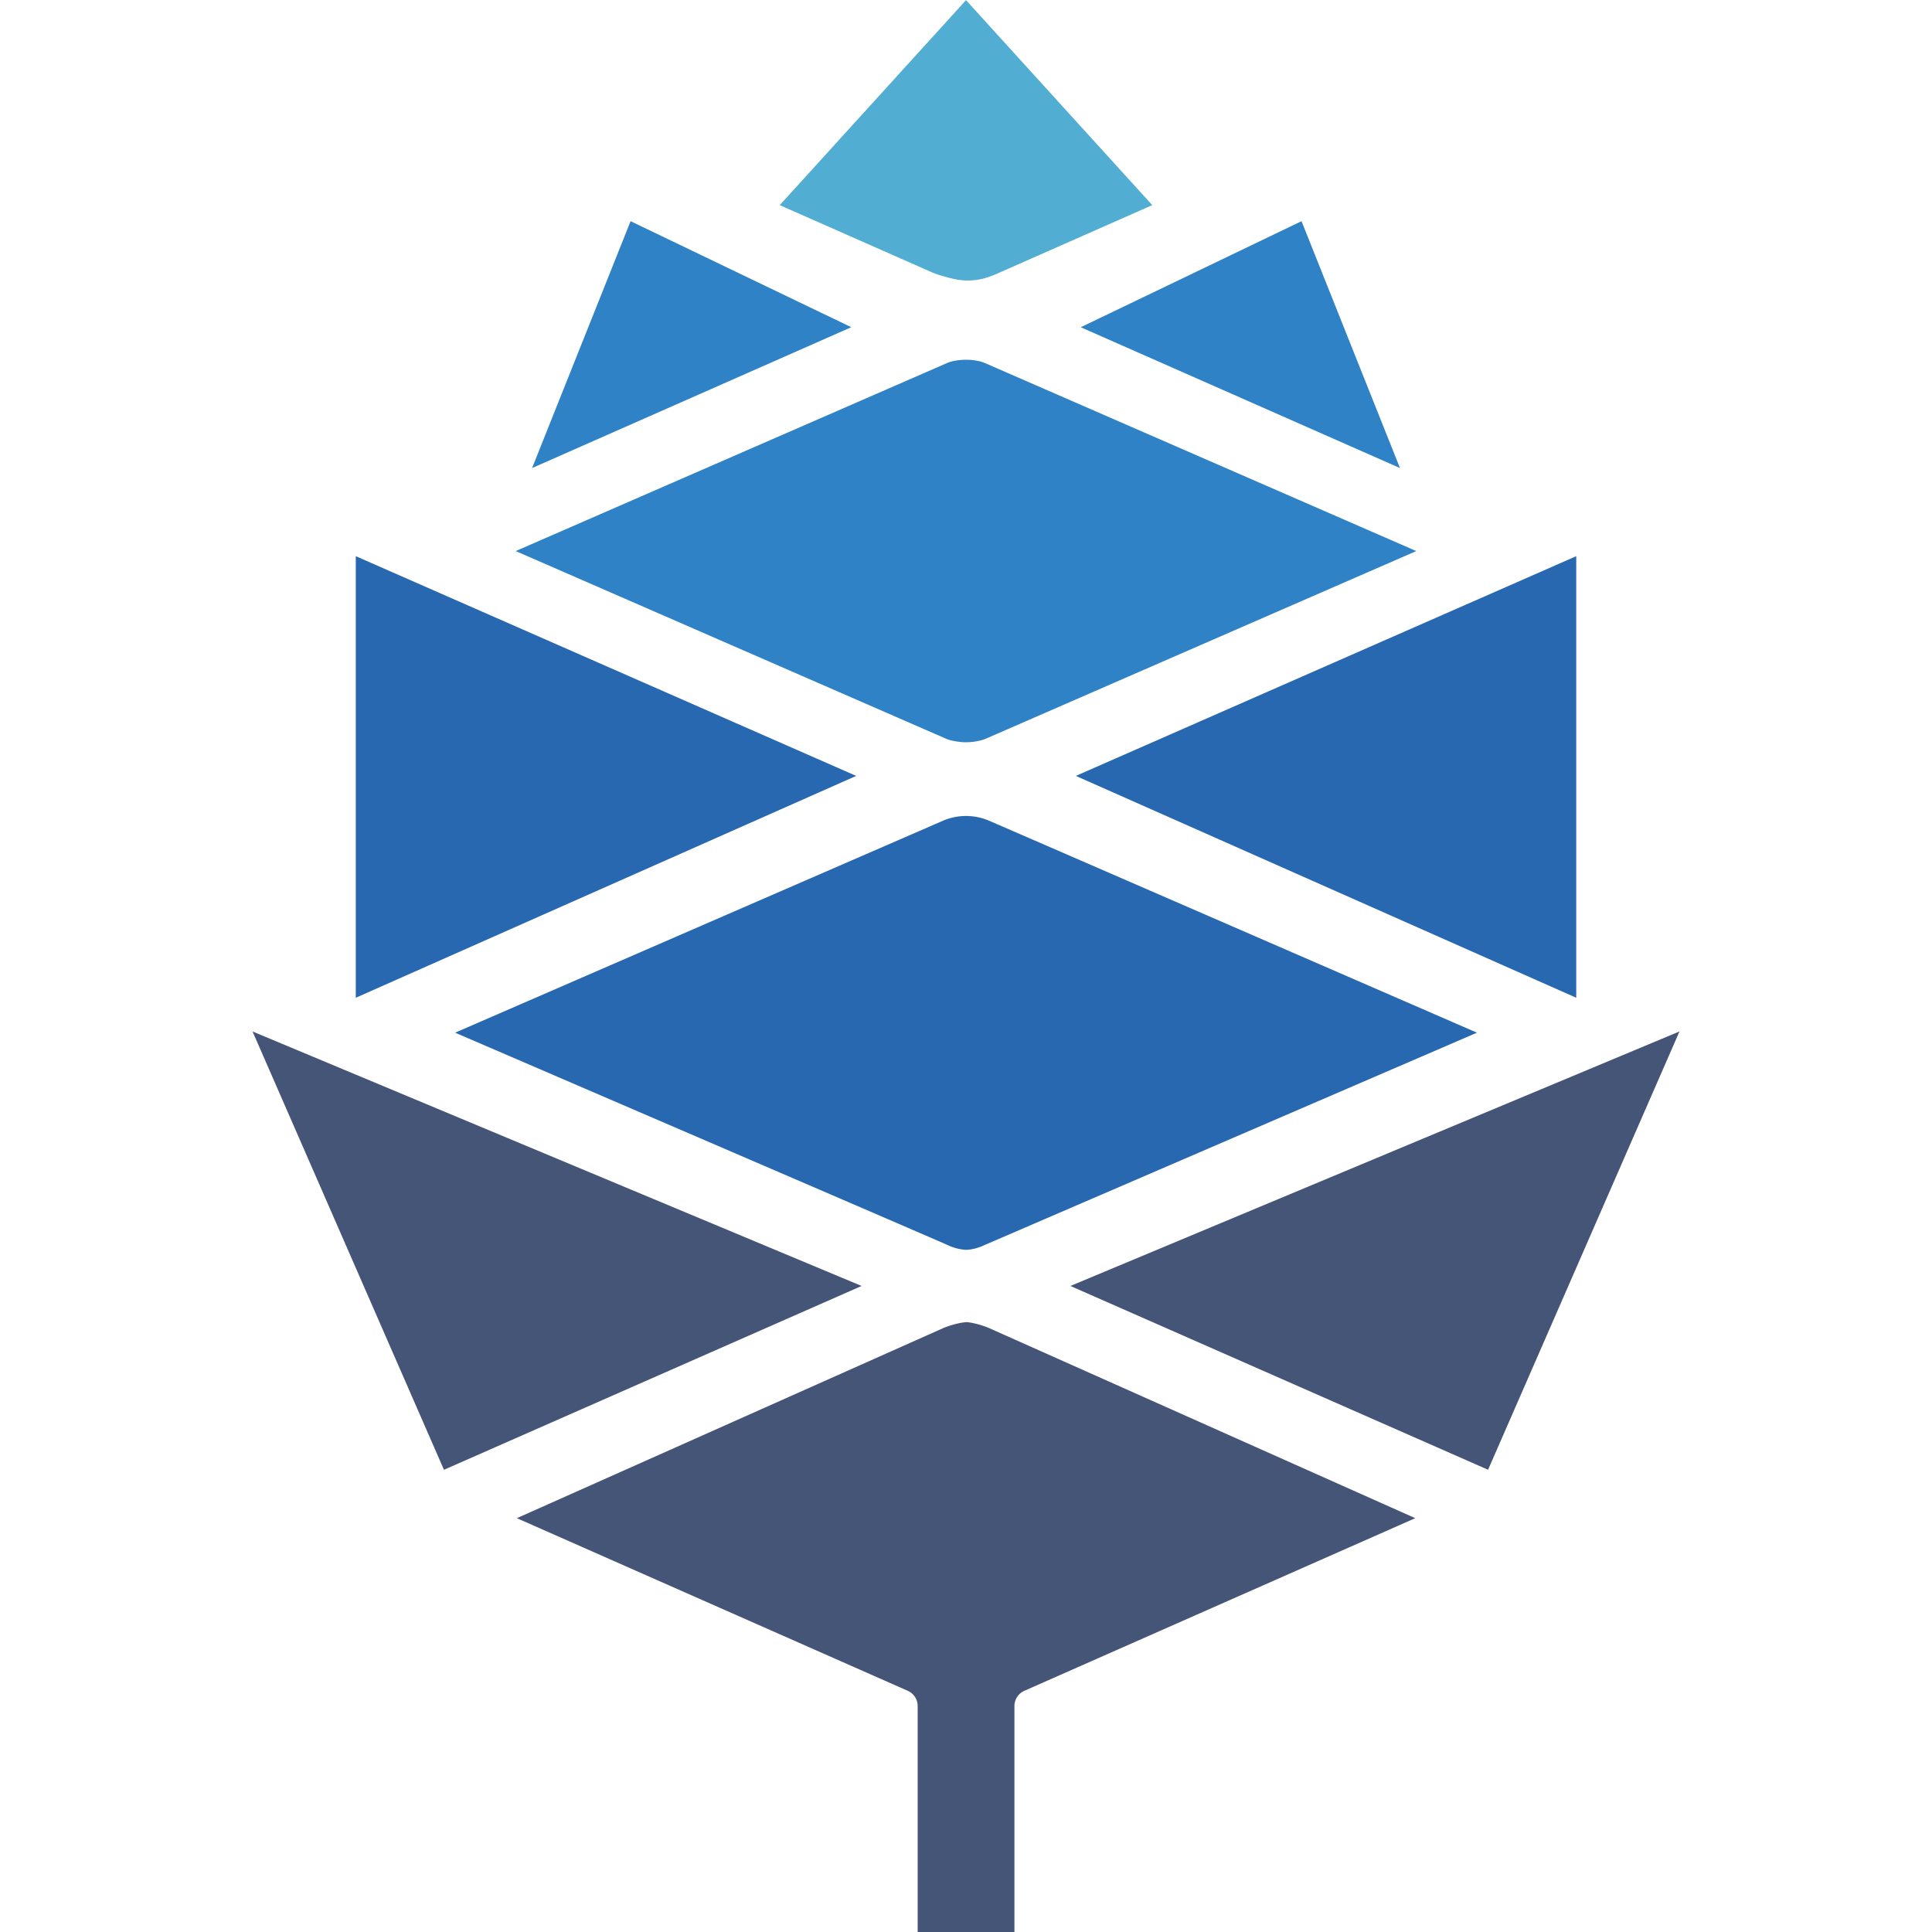 <?xml version="1.0" encoding="UTF-8" standalone="no"?>
<svg
   xmlns:dc="http://purl.org/dc/elements/1.1/"
   xmlns:cc="http://creativecommons.org/ns#"
   xmlns:rdf="http://www.w3.org/1999/02/22-rdf-syntax-ns#"
   xmlns:svg="http://www.w3.org/2000/svg"
   xmlns="http://www.w3.org/2000/svg"
   xmlns:sodipodi="http://sodipodi.sourceforge.net/DTD/sodipodi-0.dtd"
   xmlns:inkscape="http://www.inkscape.org/namespaces/inkscape"
   width="73.358"
   height="73.358"
   viewBox="0 0 73.358 73.358"
   version="1.1"
   id="svg28"
   sodipodi:docname="icon.svg"
   inkscape:version="1.0.2 (e86c870879, 2021-01-15)">
  <sodipodi:namedview
     pagecolor="#ffffff"
     bordercolor="#666666"
     borderopacity="1"
     objecttolerance="10"
     gridtolerance="10"
     guidetolerance="10"
     inkscape:pageopacity="0"
     inkscape:pageshadow="2"
     inkscape:window-width="1920"
     inkscape:window-height="906"
     id="namedview30"
     showgrid="false"
     inkscape:zoom="9.3922951"
     inkscape:cx="10.108995"
     inkscape:cy="36.679001"
     inkscape:window-x="0"
     inkscape:window-y="0"
     inkscape:window-maximized="1"
     inkscape:current-layer="svg28" />
  <defs
     id="defs4">
    <style
       id="style2">.a{isolation:isolate;}.b{fill:#2f82c6;}.c{fill:#2868b0;}.d{fill:#455578;}.e{fill:#52add2;}</style>
  </defs>
  <g
     class="a"
     id="g26"
     transform="translate(9.589)">
    <path
       class="b"
       d="m 239.073,61.61 3.738,9.374 -12.121,-5.347 z"
       transform="translate(-199.243,-53.212)"
       id="path6" />
    <path
       class="c"
       d="m 229.33,163.263 19,-8.343 v 16.767 z"
       transform="translate(-198.069,-133.802)"
       id="path8" />
    <path
       class="d"
       d="m 227.81,296.973 15.859,6.979 7.268,-16.643 z"
       transform="translate(-196.756,-248.145)"
       id="path10" />
    <path
       class="e"
       d="M 152.633,10.342 146.85,7.789 153.928,0 h -0.011 l 7.078,7.789 -5.823,2.571 a 3.282,3.282 0 0 1 -0.363,0.147 c -0.079,0.027 -0.155,0.05 -0.23,0.07 a 2.365,2.365 0 0 1 -1.088,0.02 c -0.059,-0.012 -0.119,-0.026 -0.179,-0.041 a 5.974,5.974 0 0 1 -0.6,-0.181 c -0.025,-0.01 -0.052,-0.02 -0.079,-0.033 z"
       transform="translate(-126.832)"
       id="path12" />
    <path
       class="b"
       d="m 81.6,61.61 -3.74,9.374 12.12,-5.348 z"
       transform="translate(-67.246,-53.212)"
       id="path14" />
    <path
       class="b"
       d="m 89.856,114.695 a 1.412,1.412 0 0 1 -0.243,-0.082 L 73.3,107.5 v 0 l 16.351,-7.127 a 1.4,1.4 0 0 1 0.209,-0.074 2.327,2.327 0 0 1 0.543,-0.063 2.218,2.218 0 0 1 0.532,0.063 1.46,1.46 0 0 1 0.209,0.074 l 16.351,7.127 v 0 q -8.159,3.556 -16.318,7.113 a 1.435,1.435 0 0 1 -0.211,0.074 h -0.005 a 2.2,2.2 0 0 1 -1.028,0.022 z"
       transform="translate(-63.308,-86.576)"
       id="path16" />
    <path
       class="c"
       d="m 47.777,163.263 -19,-8.343 v 16.767 z"
       transform="translate(-24.857,-133.802)"
       id="path18" />
    <path
       class="d"
       d="M 23.126,296.973 7.268,303.953 0,287.31 Z"
       transform="translate(0,-248.145)"
       id="path20" />
    <path
       class="d"
       d="m 90.662,368.291 a 1.821,1.821 0 0 0 -0.281,0.044 3.462,3.462 0 0 0 -0.552,0.17 l -16.209,7.226 14.841,6.554 a 0.634,0.634 0 0 1 0.378,0.579 v 8.58 h 3.674 v -8.58 a 0.634,0.634 0 0 1 0.378,-0.579 l 14.841,-6.554 -16.211,-7.231 a 3.414,3.414 0 0 0 -0.552,-0.17 1.843,1.843 0 0 0 -0.281,-0.044"
       transform="translate(-63.584,-318.086)"
       id="path22" />
    <path
       class="c"
       d="m 75.246,243.634 c -0.438,-0.2 -8.175,-3.531 -18.816,-8.115 0,0 18,-7.82 18.538,-8.054 a 2.216,2.216 0 0 1 1.723,0 c 0.543,0.232 18.538,8.054 18.538,8.054 l -18.816,8.115 a 1.724,1.724 0 0 1 -0.484,0.123 0.715,0.715 0 0 1 -0.187,0 1.933,1.933 0 0 1 -0.496,-0.123 z"
       transform="translate(-48.738,-196.308)"
       id="path24" />
  </g>
</svg>
